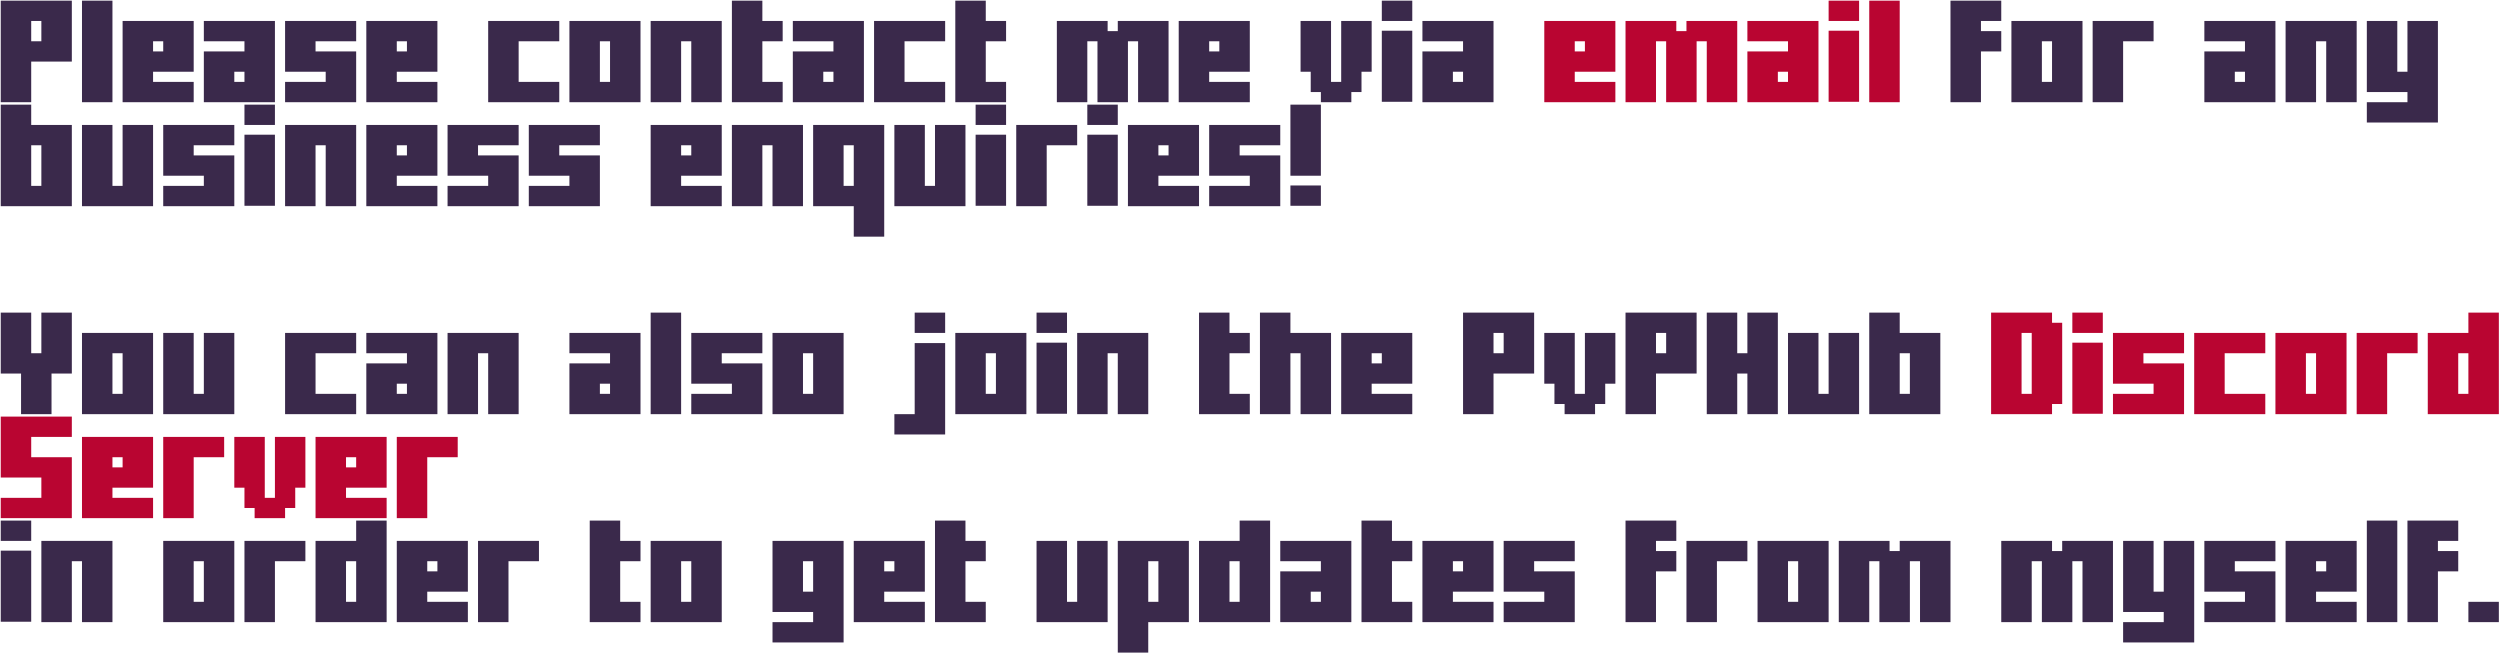 <svg width="1154" height="302" viewBox="0 0 1154 302" fill="none" xmlns="http://www.w3.org/2000/svg">
<path d="M14.406 28.427V47.178H0.344V0.302H33.156V28.427H14.406ZM14.406 9.677V19.052H19.094V9.677H14.406ZM51.906 0.302V47.178H37.844V0.302H51.906ZM75.344 23.74V19.052H70.656V23.74H75.344ZM56.594 47.178V9.677H89.406V33.115H70.656V37.803H89.406V47.178H56.594ZM108.156 33.115V37.803H112.844V33.115H108.156ZM126.906 9.677V47.178H94.094V23.74H112.844V19.052H94.094V9.677H126.906ZM131.594 47.178V37.803H150.344V33.115H131.594V9.677H164.406V19.052H145.656V23.74H164.406V47.178H131.594ZM187.844 23.74V19.052H183.156V23.74H187.844ZM169.094 47.178V9.677H201.906V33.115H183.156V37.803H201.906V47.178H169.094ZM258.156 9.677V19.052H239.406V37.803H258.156V47.178H225.344V9.677H258.156ZM276.906 19.052V37.803H281.594V19.052H276.906ZM295.656 9.677V47.178H262.844V9.677H295.656ZM333.156 9.677V47.178H319.094V19.052H314.406V47.178H300.344V9.677H333.156ZM351.906 37.803H361.281V47.178H337.844V0.302H351.906V9.677H361.281V19.052H351.906V37.803ZM380.031 33.115V37.803H384.719V33.115H380.031ZM398.781 9.677V47.178H365.969V23.74H384.719V19.052H365.969V9.677H398.781ZM436.281 9.677V19.052H417.531V37.803H436.281V47.178H403.469V9.677H436.281ZM455.031 37.803H464.406V47.178H440.969V0.302H455.031V9.677H464.406V19.052H455.031V37.803ZM539.406 9.677V47.178H525.344V19.052H520.656V47.178H506.594V19.052H501.906V47.178H487.844V9.677H511.281V14.365H515.969V9.677H539.406ZM562.844 23.74V19.052H558.156V23.74H562.844ZM544.094 47.178V9.677H576.906V33.115H558.156V37.803H576.906V47.178H544.094ZM614.406 9.677V37.803H619.094V9.677H633.156V33.115H628.469V42.49H623.781V47.178H609.719V42.49H605.031V33.115H600.344V9.677H614.406ZM637.844 46.99V14.178H651.906V46.99H637.844ZM637.844 9.677V0.302H651.906V9.677H637.844ZM670.656 33.115V37.803H675.344V33.115H670.656ZM689.406 9.677V47.178H656.594V23.74H675.344V19.052H656.594V9.677H689.406ZM914.406 14.365H923.781V23.74H914.406V47.178H900.344V0.302H923.781V9.677H914.406V14.365ZM942.531 19.052V37.803H947.219V19.052H942.531ZM961.281 9.677V47.178H928.469V9.677H961.281ZM994.094 9.677V19.052H980.031V47.178H965.969V9.677H994.094ZM1031.59 33.115V37.803H1036.28V33.115H1031.59ZM1050.34 9.677V47.178H1017.53V23.74H1036.28V19.052H1017.53V9.677H1050.34ZM1087.84 9.677V47.178H1073.78V19.052H1069.09V47.178H1055.03V9.677H1087.84ZM1125.34 9.677V56.553H1092.53V47.178H1111.28V42.49H1092.53V9.677H1106.59V33.115H1111.28V9.677H1125.34ZM14.406 67.052V85.802H19.094V67.052H14.406ZM14.406 48.303V57.678H33.156V95.177H0.344V48.303H14.406ZM37.844 95.177V57.678H51.906V85.802H56.594V57.678H70.656V95.177H37.844ZM75.344 95.177V85.802H94.094V81.115H75.344V57.678H108.156V67.052H89.406V71.74H108.156V95.177H75.344ZM112.844 94.99V62.178H126.906V94.99H112.844ZM112.844 57.678V48.303H126.906V57.678H112.844ZM164.406 57.678V95.177H150.344V67.052H145.656V95.177H131.594V57.678H164.406ZM187.844 71.74V67.052H183.156V71.74H187.844ZM169.094 95.177V57.678H201.906V81.115H183.156V85.802H201.906V95.177H169.094ZM206.594 95.177V85.802H225.344V81.115H206.594V57.678H239.406V67.052H220.656V71.74H239.406V95.177H206.594ZM244.094 95.177V85.802H262.844V81.115H244.094V57.678H276.906V67.052H258.156V71.74H276.906V95.177H244.094ZM319.094 71.74V67.052H314.406V71.74H319.094ZM300.344 95.177V57.678H333.156V81.115H314.406V85.802H333.156V95.177H300.344ZM370.656 57.678V95.177H356.594V67.052H351.906V95.177H337.844V57.678H370.656ZM394.094 85.802V67.052H389.406V85.802H394.094ZM394.094 109.24V95.177H375.344V57.678H408.156V109.24H394.094ZM412.844 95.177V57.678H426.906V85.802H431.594V57.678H445.656V95.177H412.844ZM450.344 94.99V62.178H464.406V94.99H450.344ZM450.344 57.678V48.303H464.406V57.678H450.344ZM497.219 57.678V67.052H483.156V95.177H469.094V57.678H497.219ZM501.906 94.99V62.178H515.969V94.99H501.906ZM501.906 57.678V48.303H515.969V57.678H501.906ZM539.406 71.74V67.052H534.719V71.74H539.406ZM520.656 95.177V57.678H553.469V81.115H534.719V85.802H553.469V95.177H520.656ZM558.156 95.177V85.802H576.906V81.115H558.156V57.678H590.969V67.052H572.219V71.74H590.969V95.177H558.156ZM609.719 48.303V81.115H595.656V48.303H609.719ZM609.719 85.615V94.99H595.656V85.615H609.719ZM14.406 144.302V163.052H19.094V144.302H33.156V172.427H23.781V191.177H9.719V172.427H0.344V144.302H14.406ZM51.906 163.052V181.802H56.594V163.052H51.906ZM70.656 153.677V191.177H37.844V153.677H70.656ZM75.344 191.177V153.677H89.406V181.802H94.094V153.677H108.156V191.177H75.344ZM164.406 153.677V163.052H145.656V181.802H164.406V191.177H131.594V153.677H164.406ZM183.156 177.115V181.802H187.844V177.115H183.156ZM201.906 153.677V191.177H169.094V167.74H187.844V163.052H169.094V153.677H201.906ZM239.406 153.677V191.177H225.344V163.052H220.656V191.177H206.594V153.677H239.406ZM276.906 177.115V181.802H281.594V177.115H276.906ZM295.656 153.677V191.177H262.844V167.74H281.594V163.052H262.844V153.677H295.656ZM314.406 144.302V191.177H300.344V144.302H314.406ZM319.094 191.177V181.802H337.844V177.115H319.094V153.677H351.906V163.052H333.156V167.74H351.906V191.177H319.094ZM370.656 163.052V181.802H375.344V163.052H370.656ZM389.406 153.677V191.177H356.594V153.677H389.406ZM436.281 158.365V200.552H412.844V191.177H422.219V158.365H436.281ZM422.219 153.677V144.302H436.281V153.677H422.219ZM455.031 163.052V181.802H459.719V163.052H455.031ZM473.781 153.677V191.177H440.969V153.677H473.781ZM478.469 190.99V158.177H492.531V190.99H478.469ZM478.469 153.677V144.302H492.531V153.677H478.469ZM530.031 153.677V191.177H515.969V163.052H511.281V191.177H497.219V153.677H530.031ZM567.531 181.802H576.906V191.177H553.469V144.302H567.531V153.677H576.906V163.052H567.531V181.802ZM581.594 191.177V144.302H595.656V153.677H614.406V191.177H600.344V163.052H595.656V191.177H581.594ZM637.844 167.74V163.052H633.156V167.74H637.844ZM619.094 191.177V153.677H651.906V177.115H633.156V181.802H651.906V191.177H619.094ZM689.406 172.427V191.177H675.344V144.302H708.156V172.427H689.406ZM689.406 153.677V163.052H694.094V153.677H689.406ZM726.906 153.677V181.802H731.594V153.677H745.656V177.115H740.969V186.49H736.281V191.177H722.219V186.49H717.531V177.115H712.844V153.677H726.906ZM764.406 172.427V191.177H750.344V144.302H783.156V172.427H764.406ZM764.406 153.677V163.052H769.094V153.677H764.406ZM801.906 144.302V163.052H806.594V144.302H820.656V191.177H806.594V172.427H801.906V191.177H787.844V144.302H801.906ZM825.344 191.177V153.677H839.406V181.802H844.094V153.677H858.156V191.177H825.344ZM876.906 163.052V181.802H881.594V163.052H876.906ZM876.906 144.302V153.677H895.656V191.177H862.844V144.302H876.906ZM0.344 286.99V254.177H14.406V286.99H0.344ZM0.344 249.677V240.302H14.406V249.677H0.344ZM51.906 249.677V287.177H37.844V259.052H33.156V287.177H19.094V249.677H51.906ZM89.406 259.052V277.802H94.094V259.052H89.406ZM108.156 249.677V287.177H75.344V249.677H108.156ZM140.969 249.677V259.052H126.906V287.177H112.844V249.677H140.969ZM159.719 259.052V277.802H164.406V259.052H159.719ZM178.469 240.302V287.177H145.656V249.677H164.406V240.302H178.469ZM201.906 263.74V259.052H197.219V263.74H201.906ZM183.156 287.177V249.677H215.969V273.115H197.219V277.802H215.969V287.177H183.156ZM248.781 249.677V259.052H234.719V287.177H220.656V249.677H248.781ZM286.281 277.802H295.656V287.177H272.219V240.302H286.281V249.677H295.656V259.052H286.281V277.802ZM314.406 259.052V277.802H319.094V259.052H314.406ZM333.156 249.677V287.177H300.344V249.677H333.156ZM375.344 273.115V259.052H370.656V273.115H375.344ZM356.594 296.552V287.177H375.344V282.49H356.594V249.677H389.406V296.552H356.594ZM412.844 263.74V259.052H408.156V263.74H412.844ZM394.094 287.177V249.677H426.906V273.115H408.156V277.802H426.906V287.177H394.094ZM445.656 277.802H455.031V287.177H431.594V240.302H445.656V249.677H455.031V259.052H445.656V277.802ZM478.469 287.177V249.677H492.531V277.802H497.219V249.677H511.281V287.177H478.469ZM534.719 277.802V259.052H530.031V277.802H534.719ZM515.969 301.24V249.677H548.781V287.177H530.031V301.24H515.969ZM567.531 259.052V277.802H572.219V259.052H567.531ZM586.281 240.302V287.177H553.469V249.677H572.219V240.302H586.281ZM605.031 273.115V277.802H609.719V273.115H605.031ZM623.781 249.677V287.177H590.969V263.74H609.719V259.052H590.969V249.677H623.781ZM642.531 277.802H651.906V287.177H628.469V240.302H642.531V249.677H651.906V259.052H642.531V277.802ZM675.344 263.74V259.052H670.656V263.74H675.344ZM656.594 287.177V249.677H689.406V273.115H670.656V277.802H689.406V287.177H656.594ZM694.094 287.177V277.802H712.844V273.115H694.094V249.677H726.906V259.052H708.156V263.74H726.906V287.177H694.094ZM764.406 254.365H773.781V263.74H764.406V287.177H750.344V240.302H773.781V249.677H764.406V254.365ZM806.594 249.677V259.052H792.531V287.177H778.469V249.677H806.594ZM825.344 259.052V277.802H830.031V259.052H825.344ZM844.094 249.677V287.177H811.281V249.677H844.094ZM900.344 249.677V287.177H886.281V259.052H881.594V287.177H867.531V259.052H862.844V287.177H848.781V249.677H872.219V254.365H876.906V249.677H900.344ZM975.344 249.677V287.177H961.281V259.052H956.594V287.177H942.531V259.052H937.844V287.177H923.781V249.677H947.219V254.365H951.906V249.677H975.344ZM1012.84 249.677V296.552H980.031V287.177H998.781V282.49H980.031V249.677H994.094V273.115H998.781V249.677H1012.84ZM1017.53 287.177V277.802H1036.28V273.115H1017.53V249.677H1050.34V259.052H1031.59V263.74H1050.34V287.177H1017.53ZM1073.78 263.74V259.052H1069.09V263.74H1073.78ZM1055.03 287.177V249.677H1087.84V273.115H1069.09V277.802H1087.84V287.177H1055.03ZM1106.59 240.302V287.177H1092.53V240.302H1106.59ZM1125.34 254.365H1134.72V263.74H1125.34V287.177H1111.28V240.302H1134.72V249.677H1125.34V254.365ZM1153.47 277.802V287.177H1139.41V277.802H1153.47Z" fill="#3A294B"/>
<path d="M731.594 23.74V19.052H726.906V23.74H731.594ZM712.844 47.178V9.677H745.656V33.115H726.906V37.803H745.656V47.178H712.844ZM801.906 9.677V47.178H787.844V19.052H783.156V47.178H769.094V19.052H764.406V47.178H750.344V9.677H773.781V14.365H778.469V9.677H801.906ZM820.656 33.115V37.803H825.344V33.115H820.656ZM839.406 9.677V47.178H806.594V23.74H825.344V19.052H806.594V9.677H839.406ZM844.094 46.99V14.178H858.156V46.99H844.094ZM844.094 9.677V0.302H858.156V9.677H844.094ZM876.906 0.302V47.178H862.844V0.302H876.906ZM933.156 153.677V181.802H937.844V153.677H933.156ZM947.219 144.302V148.99H951.906V186.49H947.219V191.177H919.094V144.302H947.219ZM956.594 190.99V158.177H970.656V190.99H956.594ZM956.594 153.677V144.302H970.656V153.677H956.594ZM975.344 191.177V181.802H994.094V177.115H975.344V153.677H1008.16V163.052H989.406V167.74H1008.16V191.177H975.344ZM1045.66 153.677V163.052H1026.91V181.802H1045.66V191.177H1012.84V153.677H1045.66ZM1064.41 163.052V181.802H1069.09V163.052H1064.41ZM1083.16 153.677V191.177H1050.34V153.677H1083.16ZM1115.97 153.677V163.052H1101.91V191.177H1087.84V153.677H1115.97ZM1134.72 163.052V181.802H1139.41V163.052H1134.72ZM1153.47 144.302V191.177H1120.66V153.677H1139.41V144.302H1153.47ZM0.344 239.177V229.802H19.094V220.427H0.344V192.302H33.156V201.677H14.406V211.052H33.156V239.177H0.344ZM56.594 215.74V211.052H51.906V215.74H56.594ZM37.844 239.177V201.677H70.656V225.115H51.906V229.802H70.656V239.177H37.844ZM103.469 201.677V211.052H89.406V239.177H75.344V201.677H103.469ZM122.219 201.677V229.802H126.906V201.677H140.969V225.115H136.281V234.49H131.594V239.177H117.531V234.49H112.844V225.115H108.156V201.677H122.219ZM164.406 215.74V211.052H159.719V215.74H164.406ZM145.656 239.177V201.677H178.469V225.115H159.719V229.802H178.469V239.177H145.656ZM211.281 201.677V211.052H197.219V239.177H183.156V201.677H211.281Z" fill="#B90531"/>
</svg>
